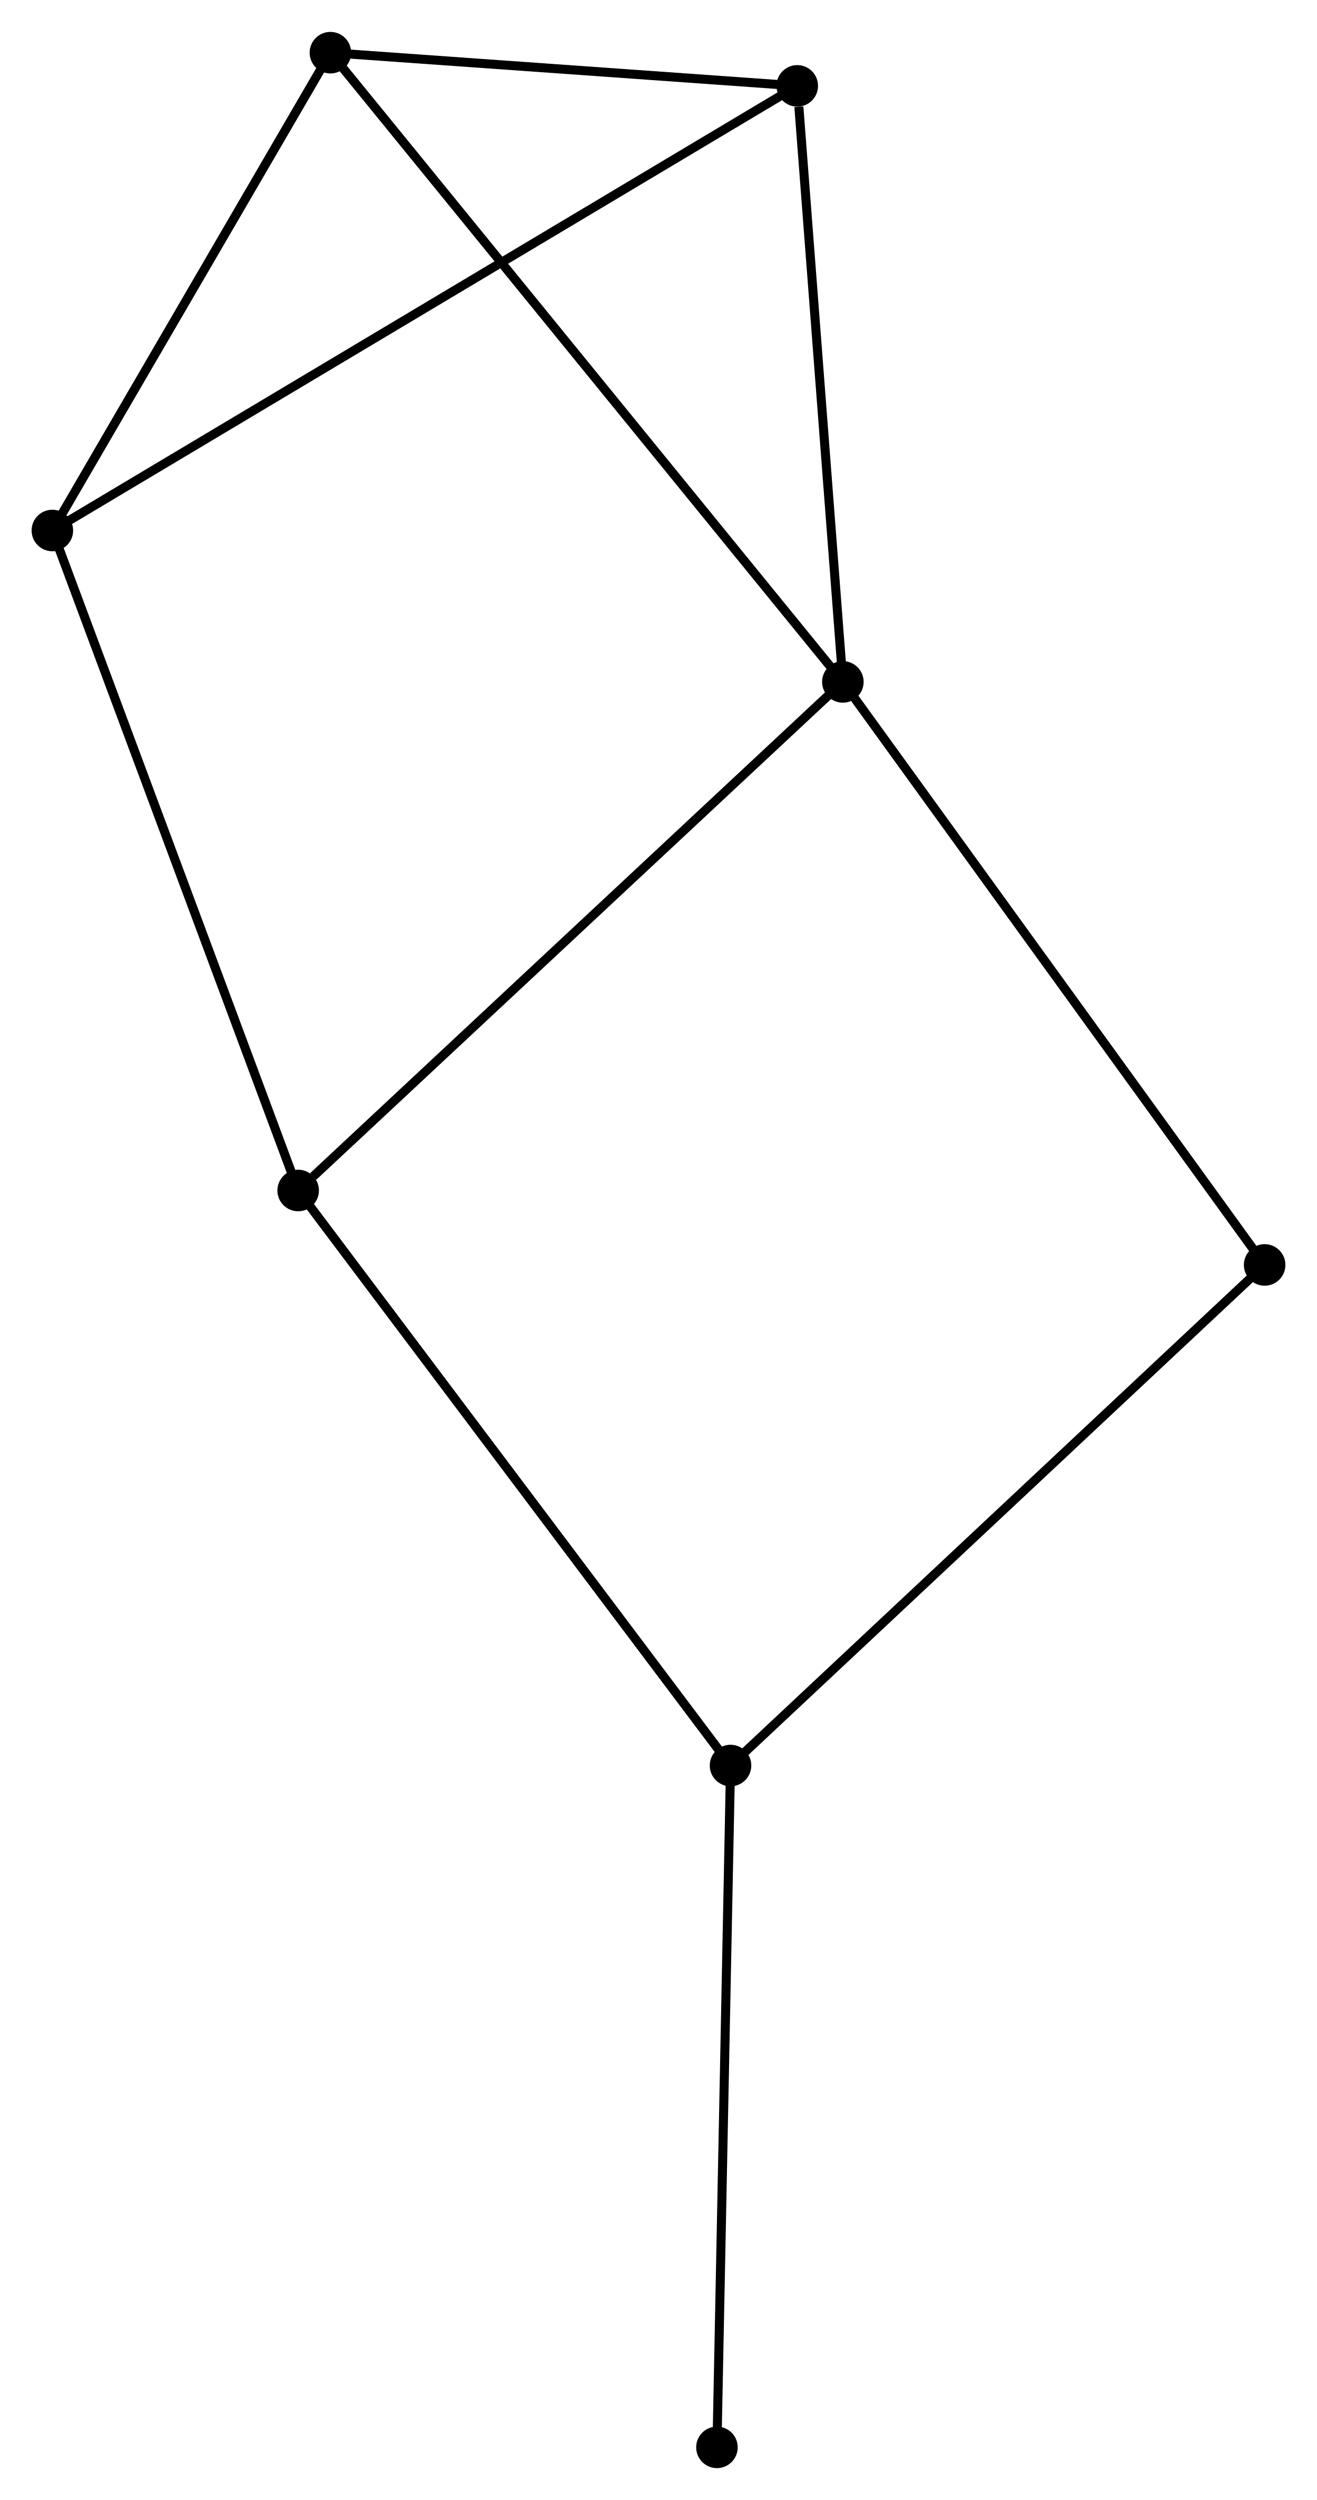 <?xml version="1.0" encoding="UTF-8" standalone="no"?>
<!DOCTYPE svg PUBLIC "-//W3C//DTD SVG 1.1//EN"
 "http://www.w3.org/Graphics/SVG/1.1/DTD/svg11.dtd">
<!-- Generated by graphviz version 2.36.0 (20140111.2315)
 -->
<!-- Title: %3 Pages: 1 -->
<svg width="146pt" height="277pt"
 viewBox="0.00 0.00 145.87 276.69" xmlns="http://www.w3.org/2000/svg" xmlns:xlink="http://www.w3.org/1999/xlink">
<g id="graph0" class="graph" transform="scale(1 1) rotate(0) translate(4 272.685)">
<title>%3</title>
<!-- 0 -->
<g id="node1" class="node"><title>0</title>
<ellipse fill="black" stroke="black" cx="89.355" cy="-197.232" rx="1.8" ry="1.8"/>
</g>
<!-- 3 -->
<g id="node2" class="node"><title>3</title>
<ellipse fill="black" stroke="black" cx="84.304" cy="-263.211" rx="1.8" ry="1.8"/>
</g>
<!-- 0&#45;&#45;3 -->
<g id="edge1" class="edge"><title>0&#45;&#45;3</title>
<path fill="none" stroke="black" d="M89.209,-199.136C88.484,-208.601 85.272,-250.56 84.481,-260.902"/>
</g>
<!-- 4 -->
<g id="node3" class="node"><title>4</title>
<ellipse fill="black" stroke="black" cx="29.024" cy="-140.931" rx="1.8" ry="1.8"/>
</g>
<!-- 0&#45;&#45;4 -->
<g id="edge2" class="edge"><title>0&#45;&#45;4</title>
<path fill="none" stroke="black" d="M87.863,-195.841C79.589,-188.119 39.382,-150.596 30.685,-142.481"/>
</g>
<!-- 5 -->
<g id="node4" class="node"><title>5</title>
<ellipse fill="black" stroke="black" cx="32.595" cy="-266.885" rx="1.8" ry="1.8"/>
</g>
<!-- 0&#45;&#45;5 -->
<g id="edge3" class="edge"><title>0&#45;&#45;5</title>
<path fill="none" stroke="black" d="M88.169,-198.687C80.782,-207.752 41.142,-256.397 33.774,-265.438"/>
</g>
<!-- 6 -->
<g id="node5" class="node"><title>6</title>
<ellipse fill="black" stroke="black" cx="136.071" cy="-132.691" rx="1.8" ry="1.8"/>
</g>
<!-- 0&#45;&#45;6 -->
<g id="edge4" class="edge"><title>0&#45;&#45;6</title>
<path fill="none" stroke="black" d="M90.51,-195.637C96.917,-186.785 128.051,-143.771 134.785,-134.468"/>
</g>
<!-- 3&#45;&#45;5 -->
<g id="edge11" class="edge"><title>3&#45;&#45;5</title>
<path fill="none" stroke="black" d="M82.082,-263.369C73.577,-263.973 43.142,-266.136 34.751,-266.732"/>
</g>
<!-- 1 -->
<g id="node6" class="node"><title>1</title>
<ellipse fill="black" stroke="black" cx="1.8" cy="-213.991" rx="1.8" ry="1.8"/>
</g>
<!-- 1&#45;&#45;3 -->
<g id="edge5" class="edge"><title>1&#45;&#45;3</title>
<path fill="none" stroke="black" d="M3.523,-215.019C14.26,-221.425 71.881,-255.8 82.59,-262.189"/>
</g>
<!-- 1&#45;&#45;4 -->
<g id="edge6" class="edge"><title>1&#45;&#45;4</title>
<path fill="none" stroke="black" d="M2.473,-212.185C6.24,-202.077 24.67,-152.616 28.375,-142.674"/>
</g>
<!-- 1&#45;&#45;5 -->
<g id="edge7" class="edge"><title>1&#45;&#45;5</title>
<path fill="none" stroke="black" d="M2.825,-215.751C7.5,-223.782 26.786,-256.908 31.535,-265.064"/>
</g>
<!-- 2 -->
<g id="node7" class="node"><title>2</title>
<ellipse fill="black" stroke="black" cx="76.913" cy="-77.277" rx="1.8" ry="1.8"/>
</g>
<!-- 2&#45;&#45;4 -->
<g id="edge8" class="edge"><title>2&#45;&#45;4</title>
<path fill="none" stroke="black" d="M75.73,-78.851C69.162,-87.581 37.246,-130.003 30.343,-139.179"/>
</g>
<!-- 2&#45;&#45;6 -->
<g id="edge9" class="edge"><title>2&#45;&#45;6</title>
<path fill="none" stroke="black" d="M78.376,-78.647C86.489,-86.247 125.915,-123.178 134.442,-131.166"/>
</g>
<!-- 7 -->
<g id="node8" class="node"><title>7</title>
<ellipse fill="black" stroke="black" cx="75.408" cy="-1.8" rx="1.8" ry="1.8"/>
</g>
<!-- 2&#45;&#45;7 -->
<g id="edge10" class="edge"><title>2&#45;&#45;7</title>
<path fill="none" stroke="black" d="M76.876,-75.412C76.668,-64.969 75.649,-13.872 75.444,-3.601"/>
</g>
</g>
</svg>

